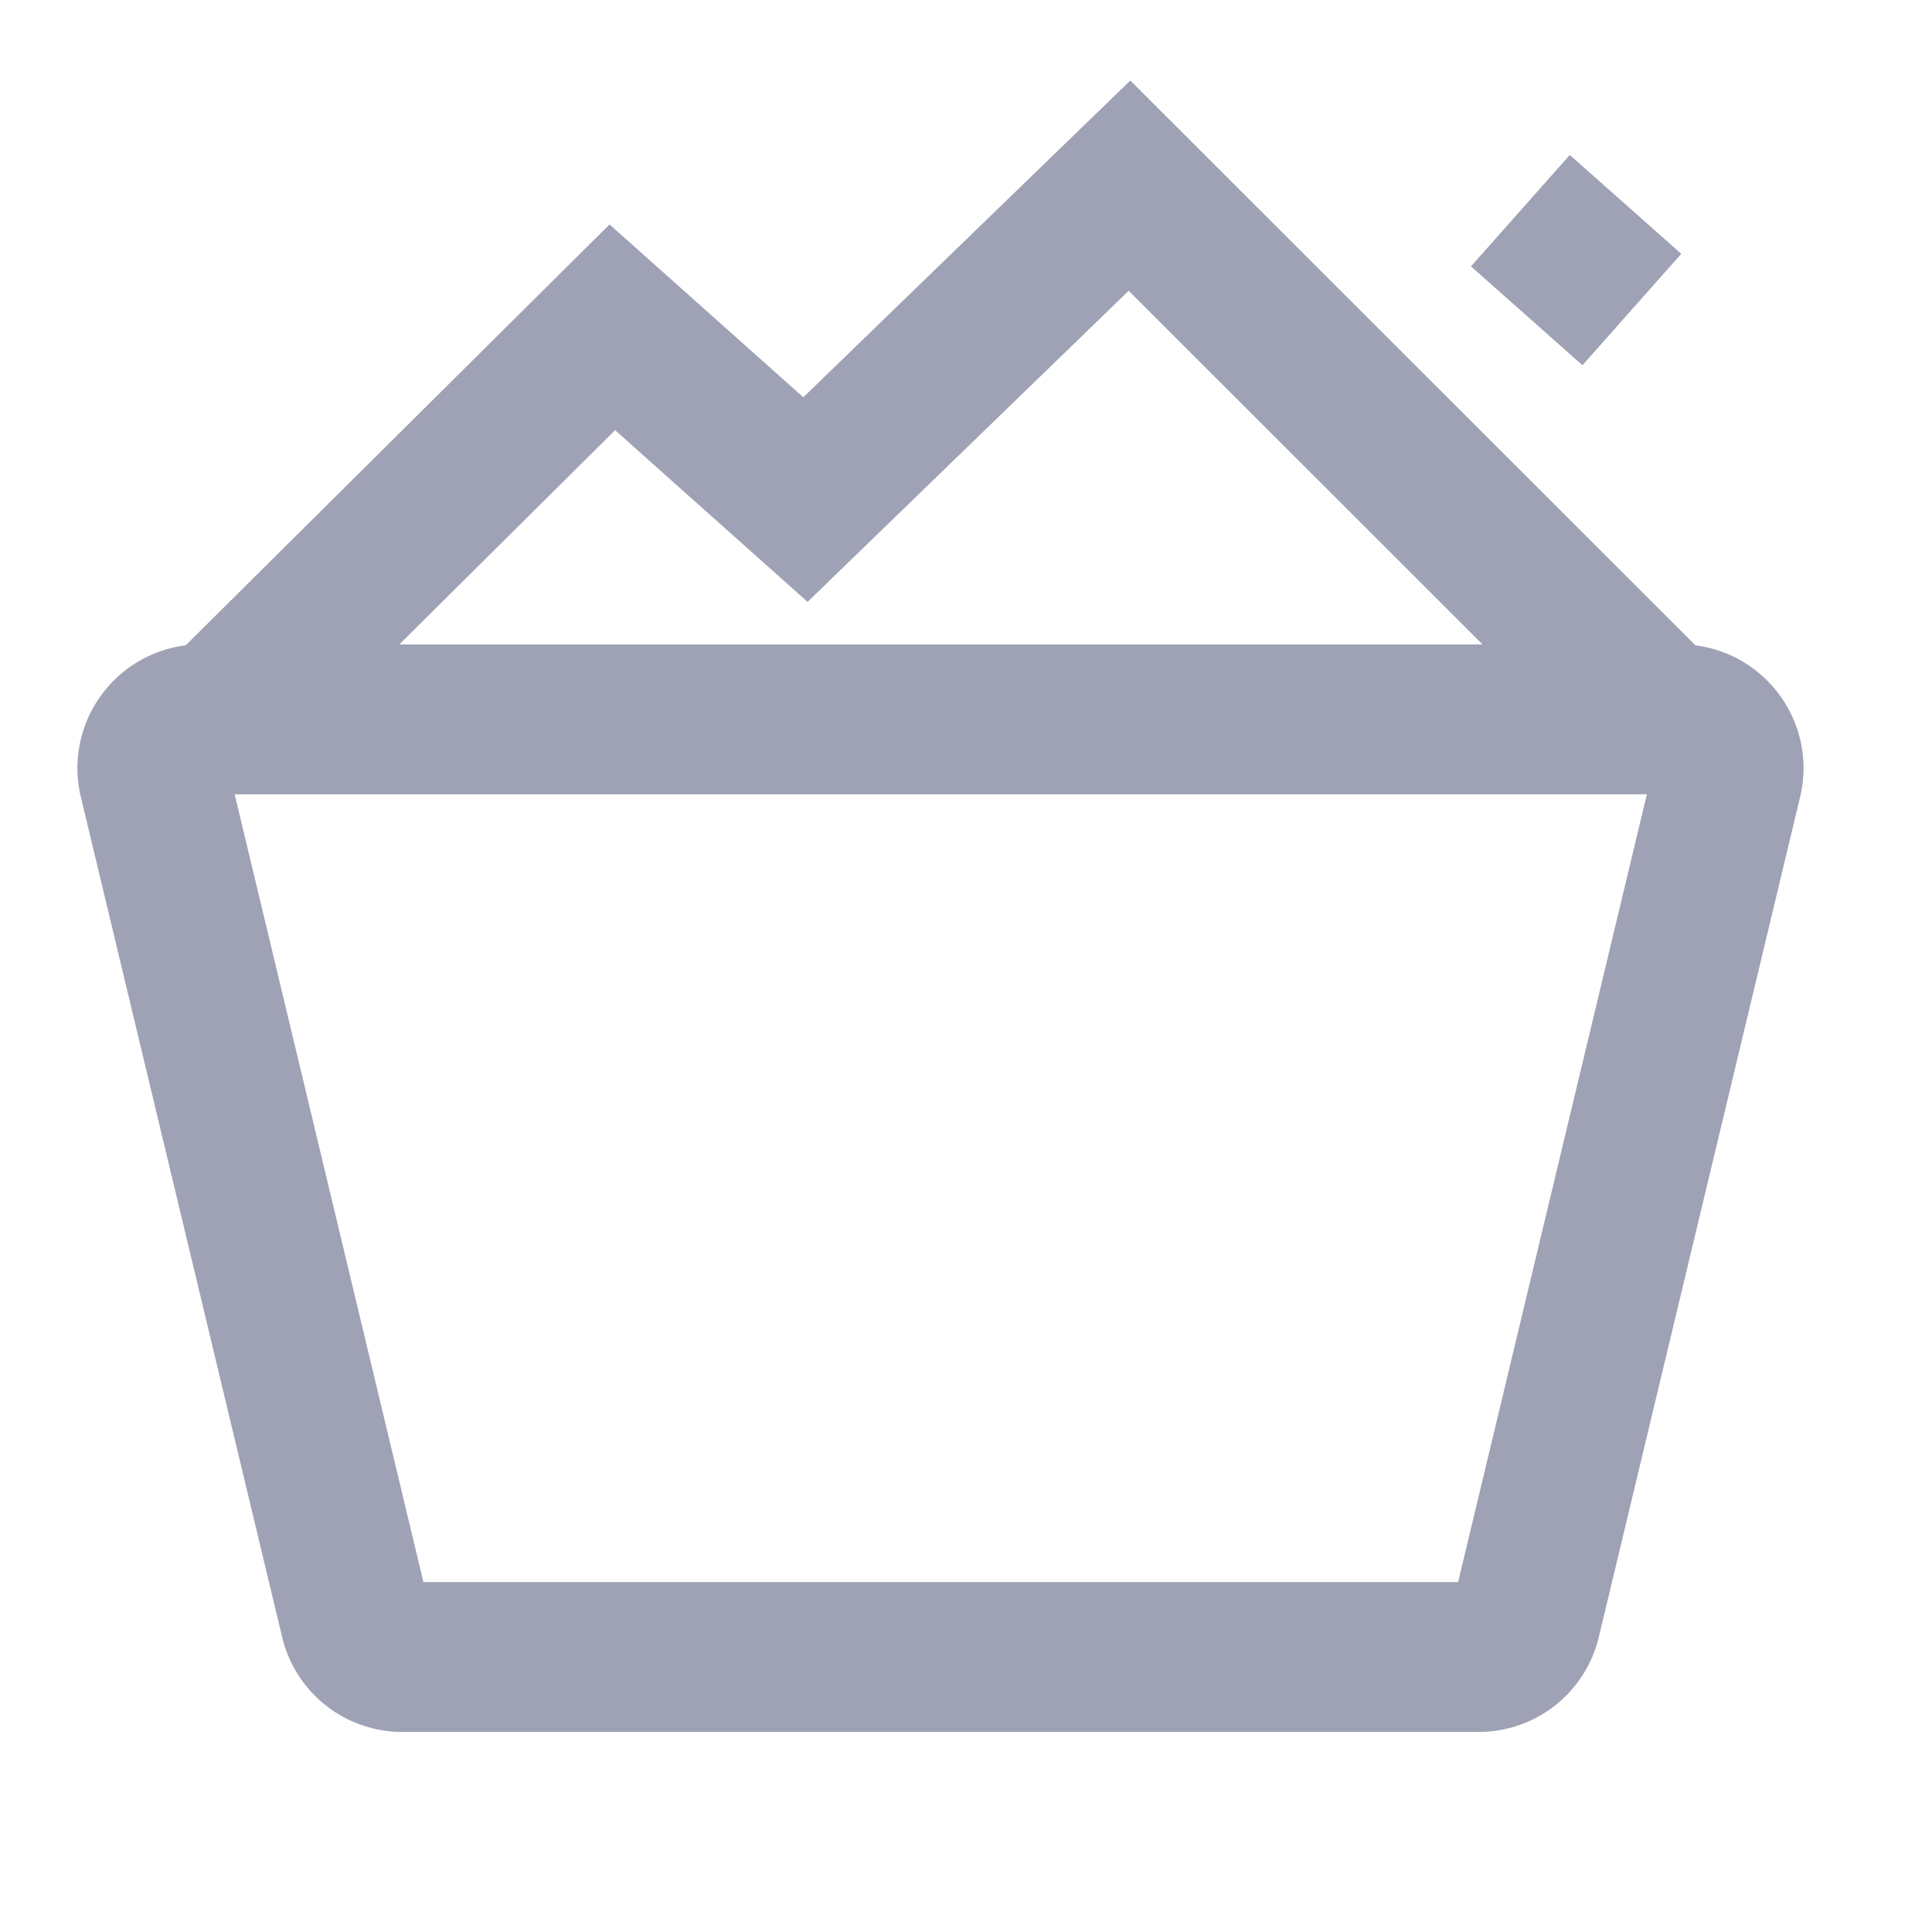 <svg xmlns="http://www.w3.org/2000/svg" width="24" height="24" viewBox="0 0 24 24">
  <defs>
    <style>
      .cls-1 {
        fill: none;
      }

      .cls-2 {
        fill: #9fa2b5;
      }
    </style>
  </defs>
  <g id="组_23766" data-name="组 23766" transform="translate(-20 -96)">
    <rect id="矩形_300" data-name="矩形 300" class="cls-1" width="24" height="24" transform="translate(20 96)"/>
    <g id="组_23770" data-name="组 23770" transform="translate(-3168.25 811.211)">
      <g id="组_23767" data-name="组 23767" transform="translate(3189.215 -707.205)">
        <path id="路径_18673" data-name="路径 18673" class="cls-2" d="M3206.617-693.175h-13.362a1.535,1.535,0,0,1-1.5-1.178l-2.5-10.434a1.534,1.534,0,0,1,.287-1.312,1.53,1.53,0,0,1,1.208-.586h18.366a1.531,1.531,0,0,1,1.208.586,1.534,1.534,0,0,1,.287,1.312l-2.5,10.433A1.535,1.535,0,0,1,3206.617-693.175Zm-13.107-1.862h12.853l2.345-9.786h-17.543Zm15.609-9.786h0Z" transform="translate(-3189.215 706.684)"/>
      </g>
      <g id="组_23768" data-name="组 23768" transform="translate(3190.516 -714.21)">
        <path id="路径_18674" data-name="路径 18674" class="cls-2" d="M3208.137-705.832l-5.77-5.767-3.989,3.865-2.391-2.133-4.064,4.035-1.312-1.321,5.307-5.27,2.407,2.147,4.062-3.935,7.066,7.062Z" transform="translate(-3190.612 714.21)"/>
      </g>
      <g id="组_23769" data-name="组 23769" transform="translate(3206.523 -713.286)">
        <rect id="矩形_8735" data-name="矩形 8735" class="cls-2" width="1.85" height="1.851" transform="translate(0 1.384) rotate(-48.436)"/>
      </g>
    </g>
  </g>
</svg>
